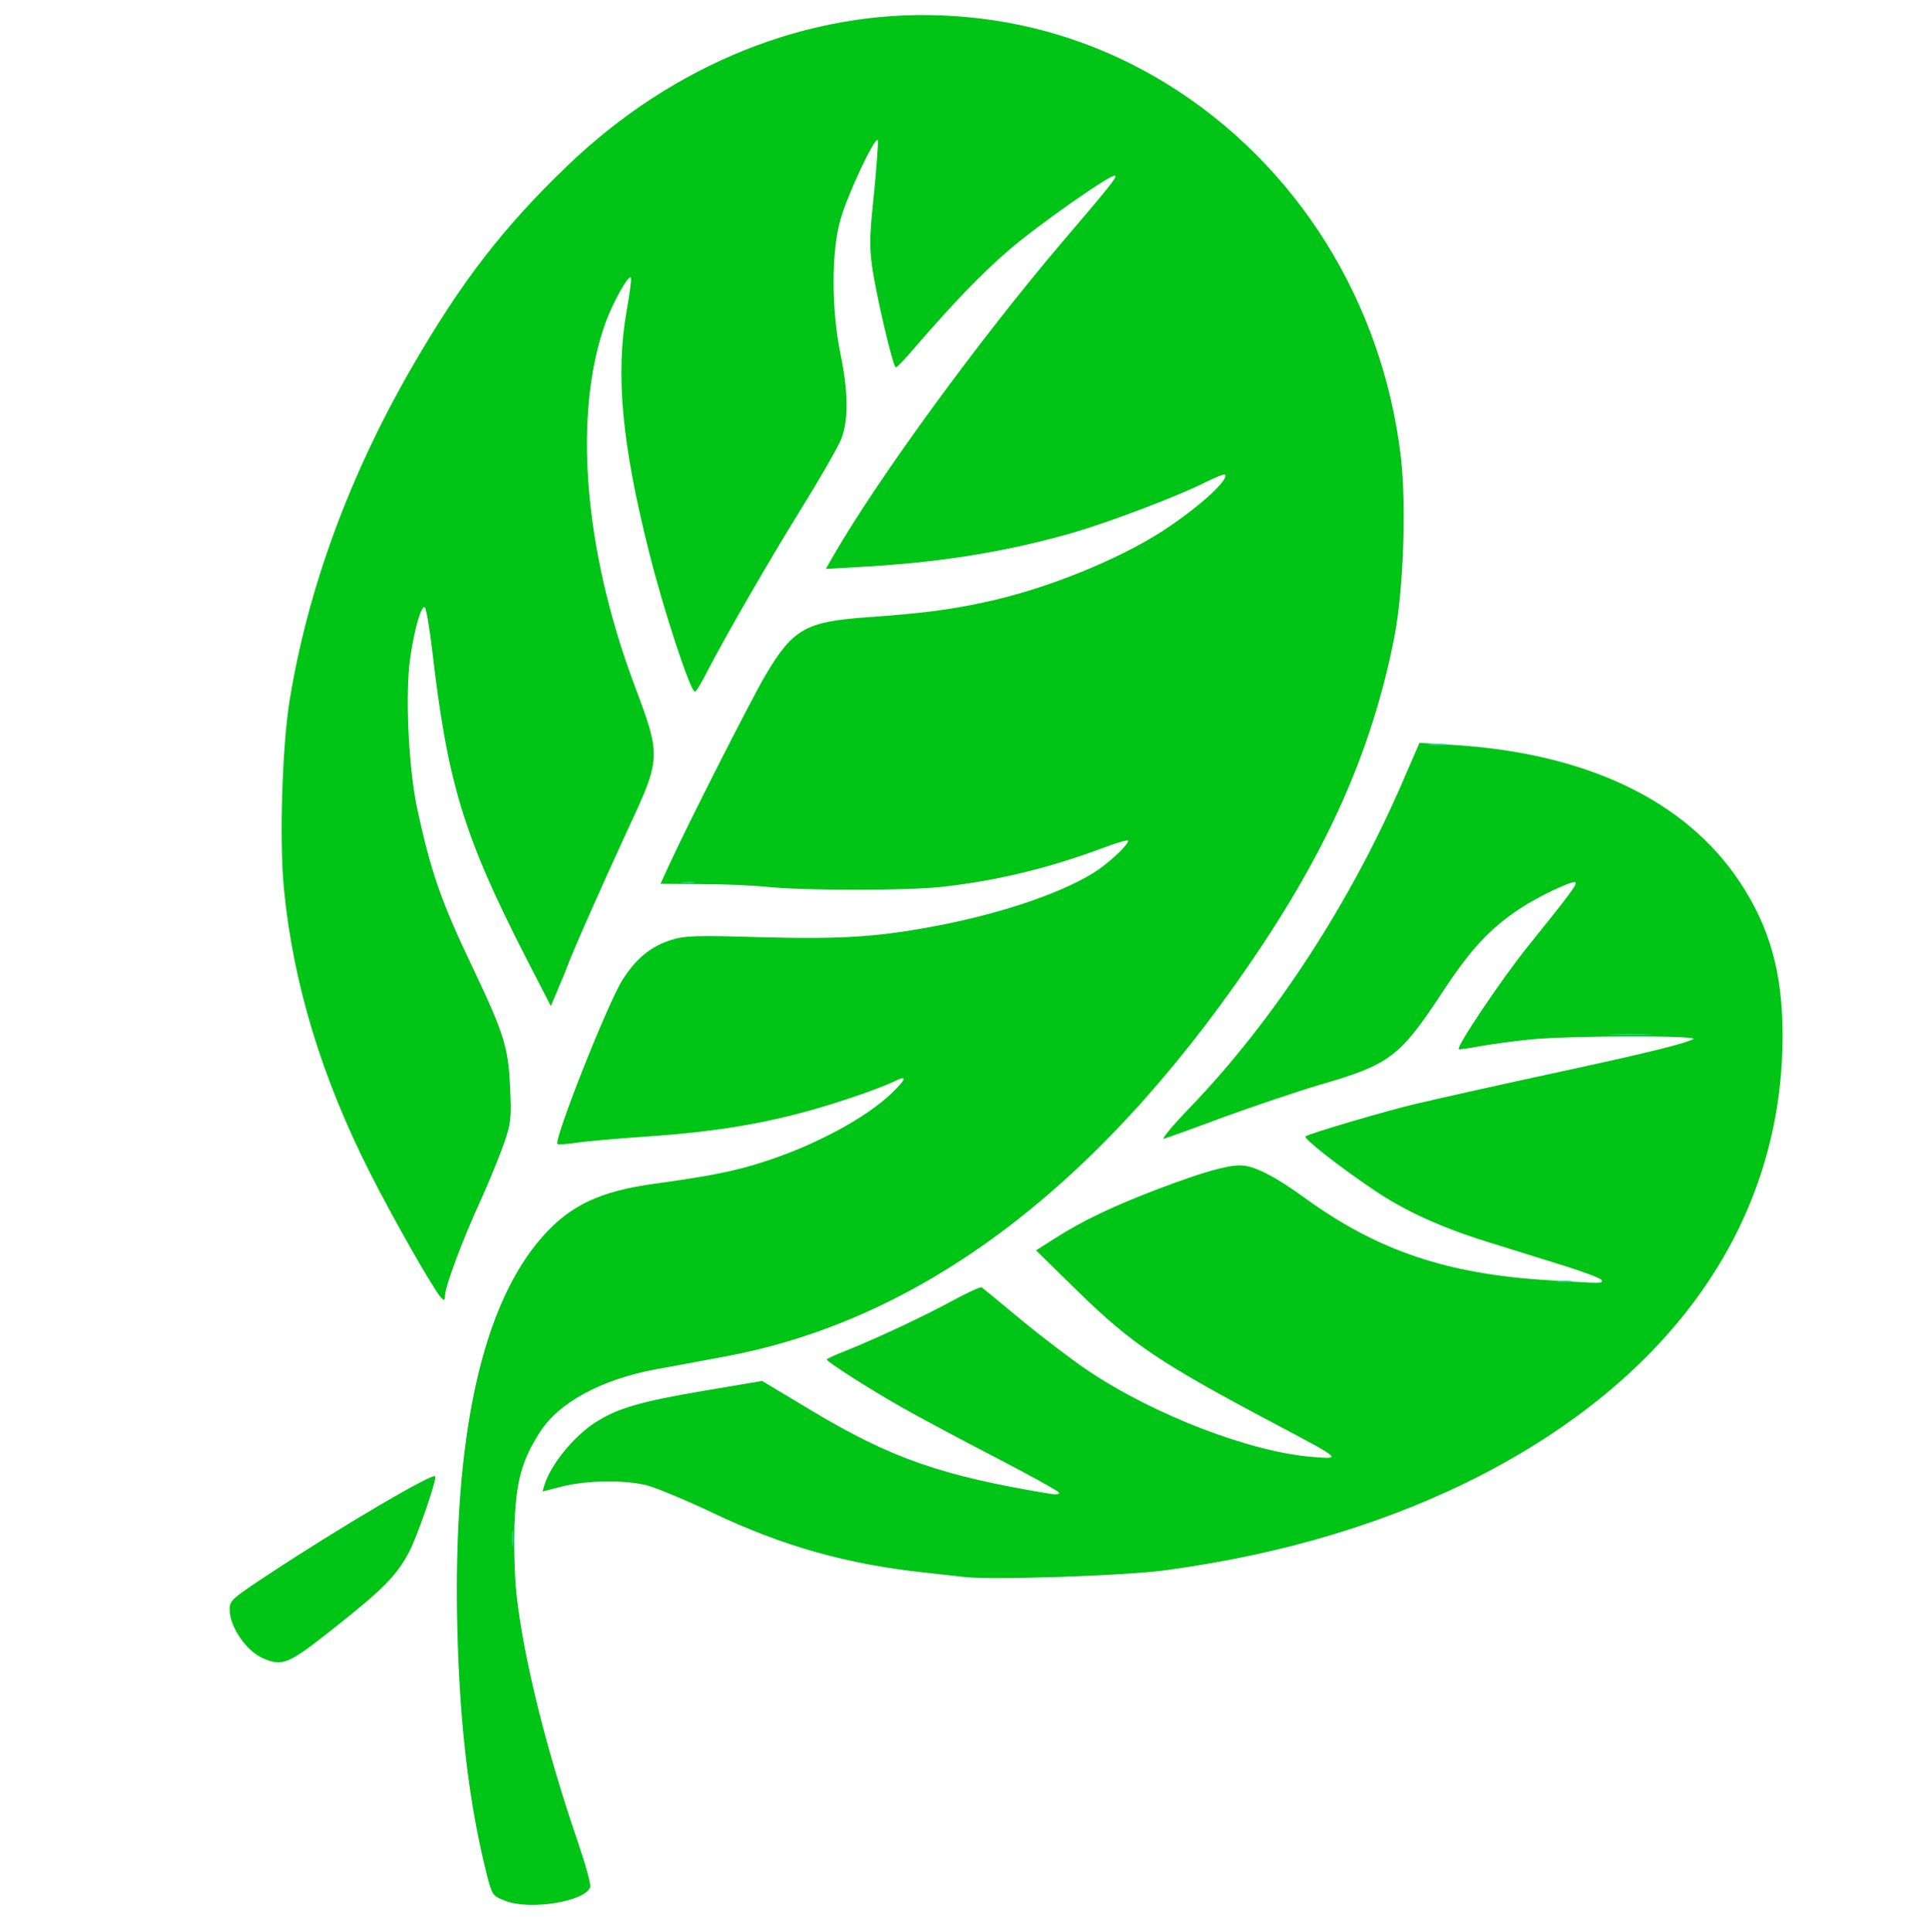 <!DOCTYPE svg PUBLIC "-//W3C//DTD SVG 20010904//EN" "http://www.w3.org/TR/2001/REC-SVG-20010904/DTD/svg10.dtd">
<svg version="1.0" xmlns="http://www.w3.org/2000/svg" width="672px" height="673px" viewBox="0 0 6720 6730" preserveAspectRatio="xMidYMid meet">
<g id="layer101" fill="#00c416" stroke="none">
 <path d="M1760 6622 c-44 -17 -45 -19 -63 -87 -63 -248 -96 -527 -104 -870 -15 -660 86 -1121 299 -1359 95 -107 199 -156 387 -182 190 -26 282 -44 380 -76 179 -57 358 -153 449 -241 52 -51 54 -63 4 -38 -21 10 -85 35 -143 54 -239 81 -437 118 -724 137 -88 6 -191 15 -229 20 -38 6 -71 8 -74 6 -14 -14 177 -496 227 -573 48 -75 99 -116 168 -138 48 -15 83 -17 311 -10 294 8 420 -1 643 -45 223 -45 430 -118 535 -190 48 -34 104 -87 104 -101 0 -4 -37 6 -82 23 -194 73 -378 117 -570 138 -122 13 -471 13 -603 0 -55 -6 -162 -10 -237 -10 l-137 -1 33 -72 c64 -139 284 -573 334 -657 95 -160 140 -185 358 -200 182 -13 280 -25 404 -52 209 -44 462 -146 620 -248 126 -82 234 -180 217 -197 -3 -2 -31 9 -63 25 -97 49 -331 138 -460 176 -238 69 -471 106 -748 121 l-119 7 28 -49 c157 -271 507 -750 789 -1082 174 -204 197 -233 191 -239 -10 -10 -269 172 -370 259 -94 81 -190 180 -329 341 -32 38 -61 68 -65 68 -10 0 -70 -257 -83 -353 -10 -71 -8 -114 7 -255 9 -93 15 -176 13 -183 -7 -20 -105 187 -130 276 -32 111 -32 312 0 468 28 136 28 230 3 296 -11 27 -73 136 -139 242 -121 196 -258 434 -327 566 -20 40 -40 73 -44 73 -16 0 -110 -286 -160 -487 -95 -376 -117 -620 -78 -840 10 -57 17 -108 15 -115 -6 -16 -61 82 -87 152 -115 315 -79 788 97 1261 96 256 96 258 -22 511 -92 200 -191 423 -211 478 -7 19 -23 57 -35 85 l-21 50 -85 -165 c-220 -430 -275 -612 -329 -1080 -9 -74 -20 -139 -25 -144 -11 -11 -36 72 -51 176 -18 126 -6 385 25 528 48 221 83 322 197 560 105 222 120 269 126 410 5 105 3 122 -21 193 -15 43 -52 133 -82 200 -61 132 -124 300 -124 332 0 17 -2 17 -14 5 -26 -28 -167 -276 -245 -430 -171 -337 -270 -664 -302 -995 -16 -167 -6 -495 20 -655 63 -388 208 -783 425 -1159 172 -298 319 -489 542 -703 370 -356 842 -545 1309 -524 282 12 545 93 783 240 449 278 748 756 812 1297 20 171 9 473 -24 636 -78 391 -232 737 -504 1133 -536 782 -1145 1238 -1822 1365 -80 15 -192 36 -249 46 -188 36 -334 115 -400 218 -64 100 -83 170 -89 327 -2 80 1 186 8 245 25 220 103 534 211 850 28 82 49 156 45 164 -19 50 -211 81 -296 47z"/>
 <path d="M920 5779 c-60 -24 -120 -110 -120 -172 0 -31 6 -37 143 -127 246 -162 562 -348 573 -337 8 7 -65 218 -93 268 -43 79 -89 126 -253 256 -164 130 -183 139 -250 112z"/>
 <path d="M3360 5494 c-19 -2 -80 -9 -135 -15 -274 -29 -500 -93 -745 -210 -91 -43 -192 -85 -225 -94 -78 -20 -213 -18 -298 4 l-67 17 6 -20 c21 -72 103 -173 179 -221 76 -49 159 -73 379 -110 l201 -34 165 99 c284 171 460 232 843 295 15 2 27 1 27 -4 0 -5 -98 -59 -217 -121 -120 -62 -270 -142 -333 -178 -108 -61 -260 -158 -260 -166 0 -2 30 -16 66 -30 110 -44 274 -121 373 -175 52 -28 97 -49 101 -46 4 3 68 55 141 116 74 61 177 139 229 174 233 156 570 285 785 301 99 8 100 8 -125 -111 -410 -217 -505 -281 -693 -464 l-148 -145 68 -43 c93 -60 203 -112 363 -173 152 -57 232 -80 281 -80 47 0 118 36 231 118 250 180 491 261 841 282 198 12 187 12 187 0 0 -5 -57 -27 -127 -49 -71 -22 -193 -60 -273 -85 -161 -50 -289 -109 -395 -181 -123 -83 -245 -179 -237 -186 9 -9 291 -92 387 -114 116 -27 277 -63 545 -121 273 -59 394 -90 419 -104 23 -13 -431 -12 -565 1 -60 6 -140 17 -179 24 -38 7 -71 12 -73 10 -9 -9 151 -247 243 -361 145 -180 170 -213 163 -220 -9 -8 -129 49 -194 92 -105 70 -171 141 -270 292 -148 225 -183 251 -429 322 -77 23 -225 73 -330 111 -104 39 -199 73 -210 76 -11 4 28 -44 87 -105 298 -309 568 -724 754 -1161 l49 -113 115 7 c464 28 810 192 999 475 106 158 151 319 151 537 0 638 -368 1177 -1042 1528 -323 167 -694 280 -1112 336 -144 19 -600 34 -696 23z"/>
 </g>
<g id="layer102" fill="#27d088" stroke="none">
 <path d="M1783 5360 c0 -25 2 -35 4 -22 2 12 2 32 0 45 -2 12 -4 2 -4 -23z"/>
 <path d="M5428 4463 c12 -2 32 -2 45 0 12 2 2 4 -23 4 -25 0 -35 -2 -22 -4z"/>
 <path d="M5618 3603 c34 -2 90 -2 125 0 34 2 6 3 -63 3 -69 0 -97 -1 -62 -3z"/>
 <path d="M2378 3073 c12 -2 30 -2 40 0 9 3 -1 5 -23 4 -22 0 -30 -2 -17 -4z"/>
 <path d="M4983 2593 c15 -2 39 -2 55 0 15 2 2 4 -28 4 -30 0 -43 -2 -27 -4z"/>
 </g>

</svg>